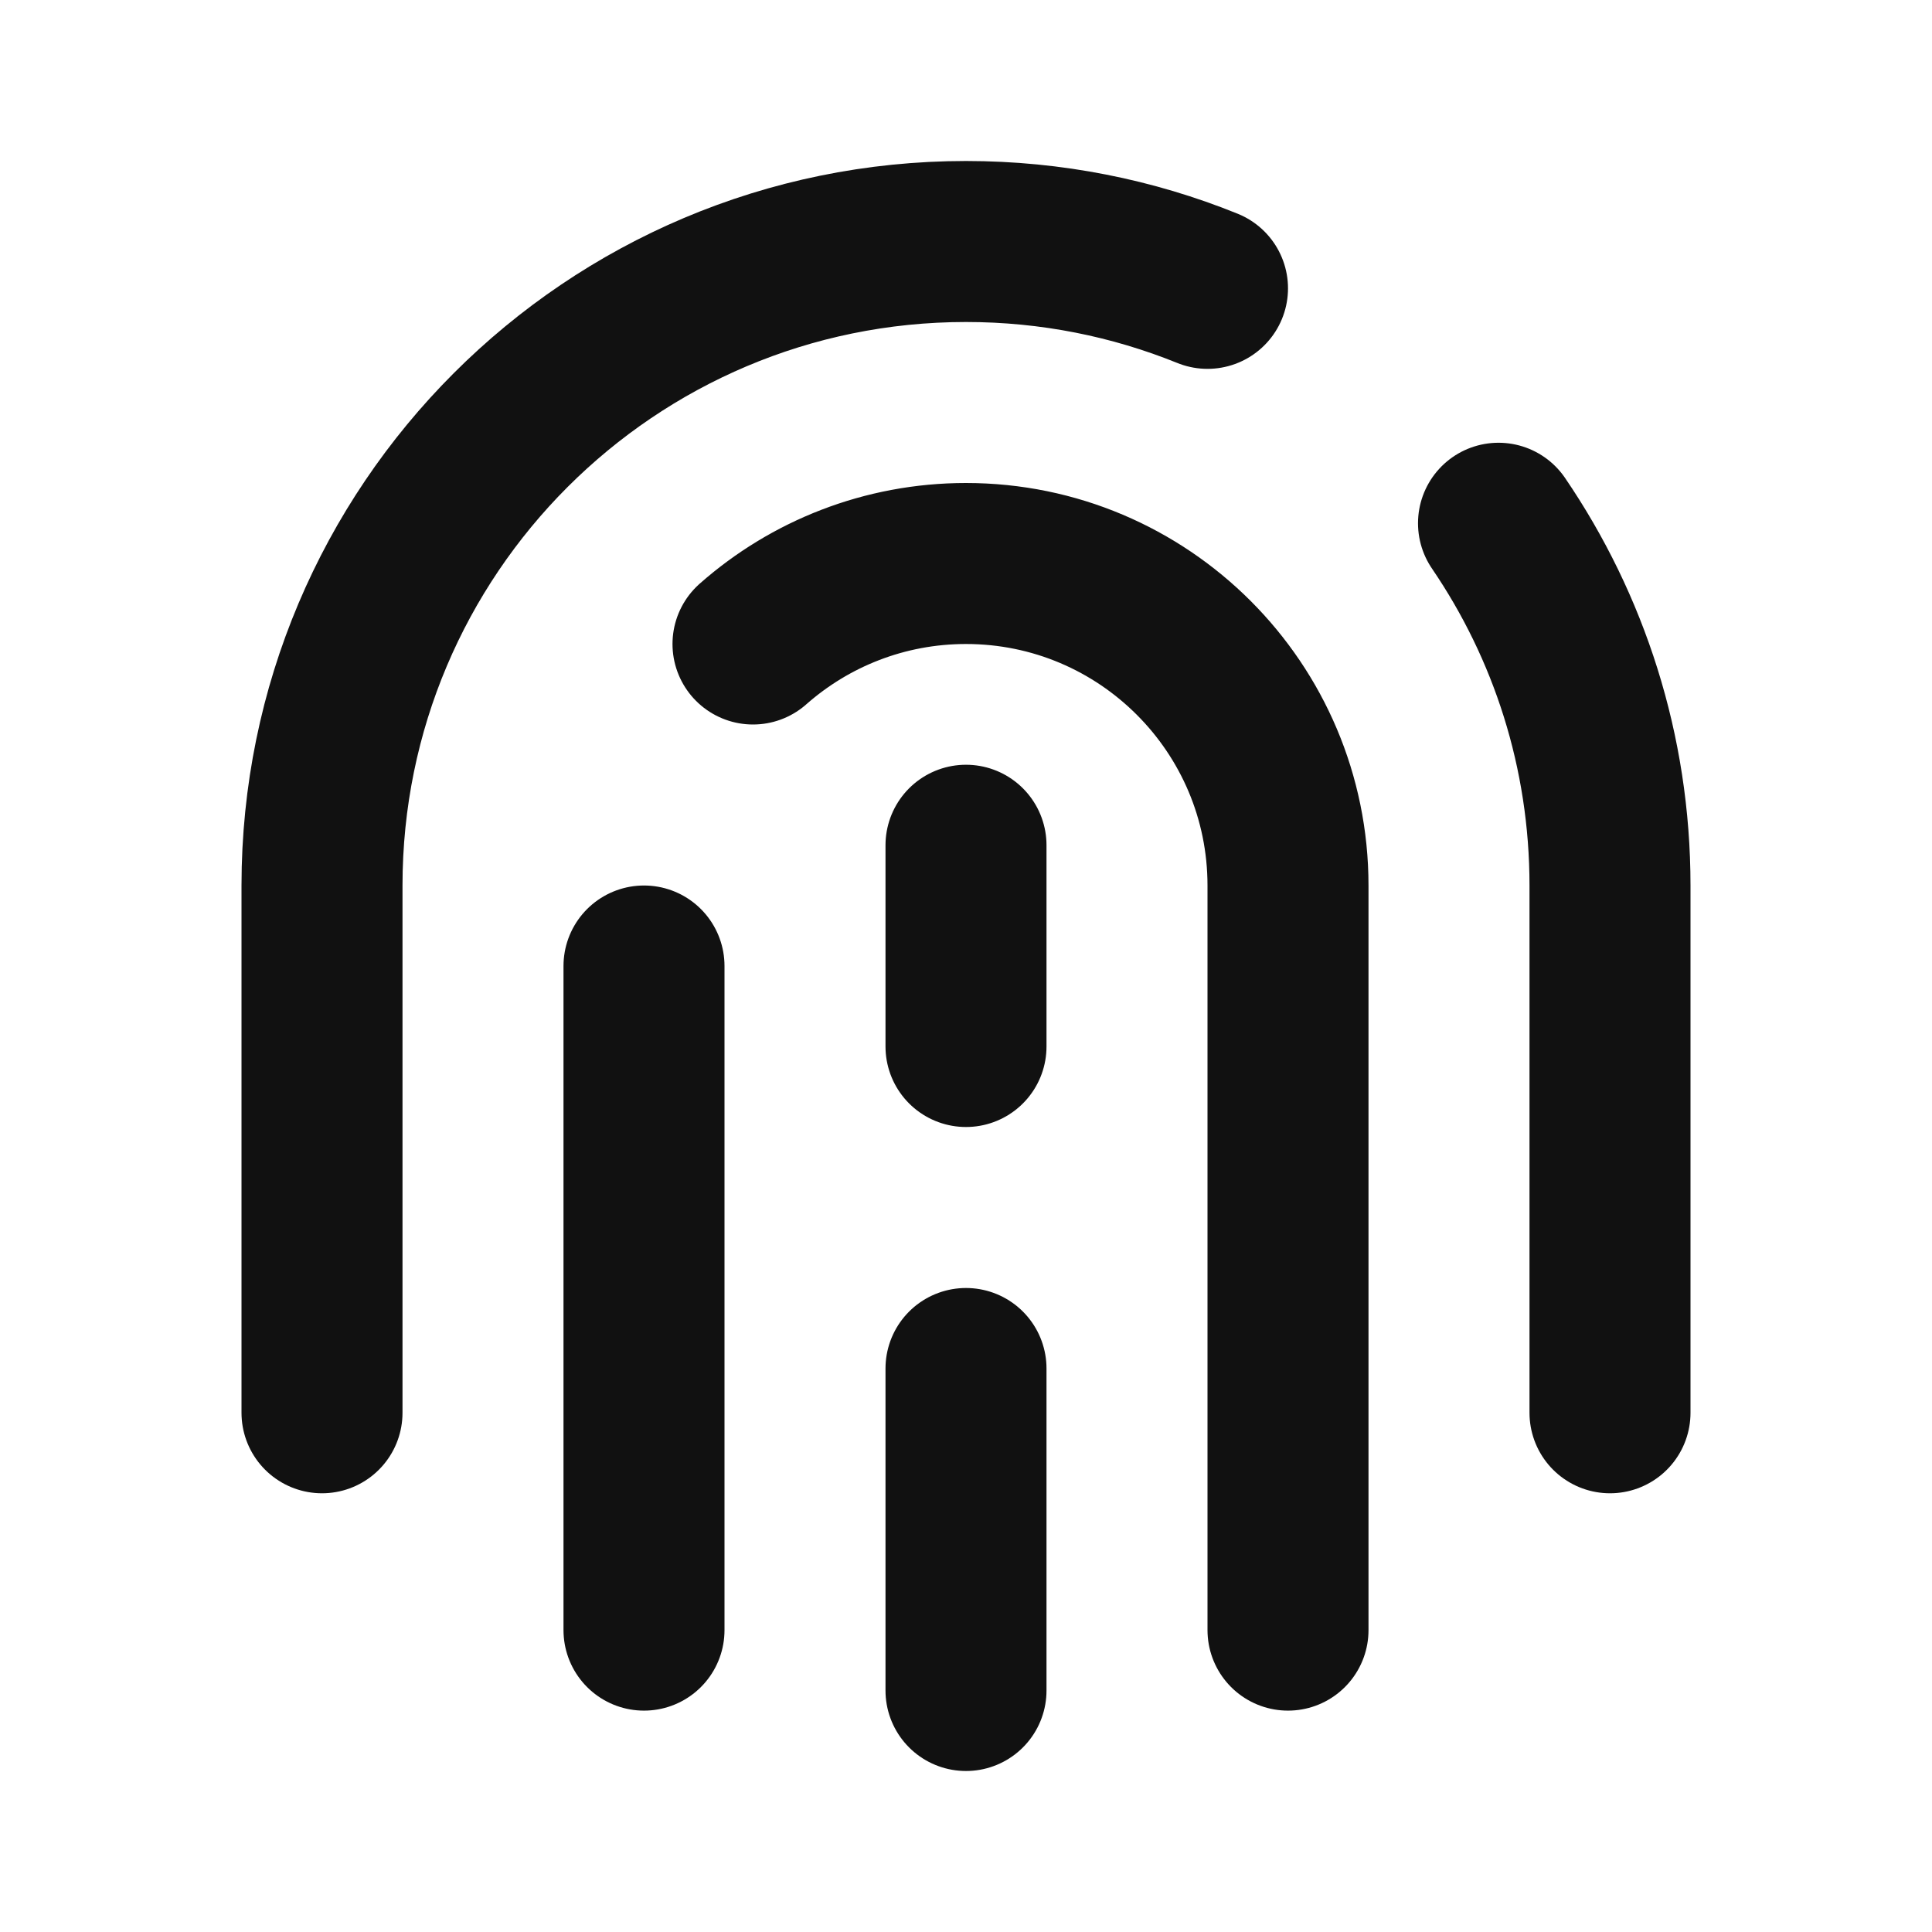 <svg width="24" height="24" viewBox="0 0 24 24" fill="none" xmlns="http://www.w3.org/2000/svg">
<path d="M12 13V10.5M12 21V17M9.354 8C10.059 7.378 10.986 7 12 7C14.209 7 16 8.791 16 11V20.25M8 12V20.25M15 3.582C14.074 3.207 13.061 3 12 3C7.582 3 4 6.582 4 11V17.55M18.615 6.5C19.489 7.782 20 9.331 20 11V17.55" stroke="#111111" stroke-width="2" stroke-linecap="round" stroke-linejoin="round"/>
</svg>
